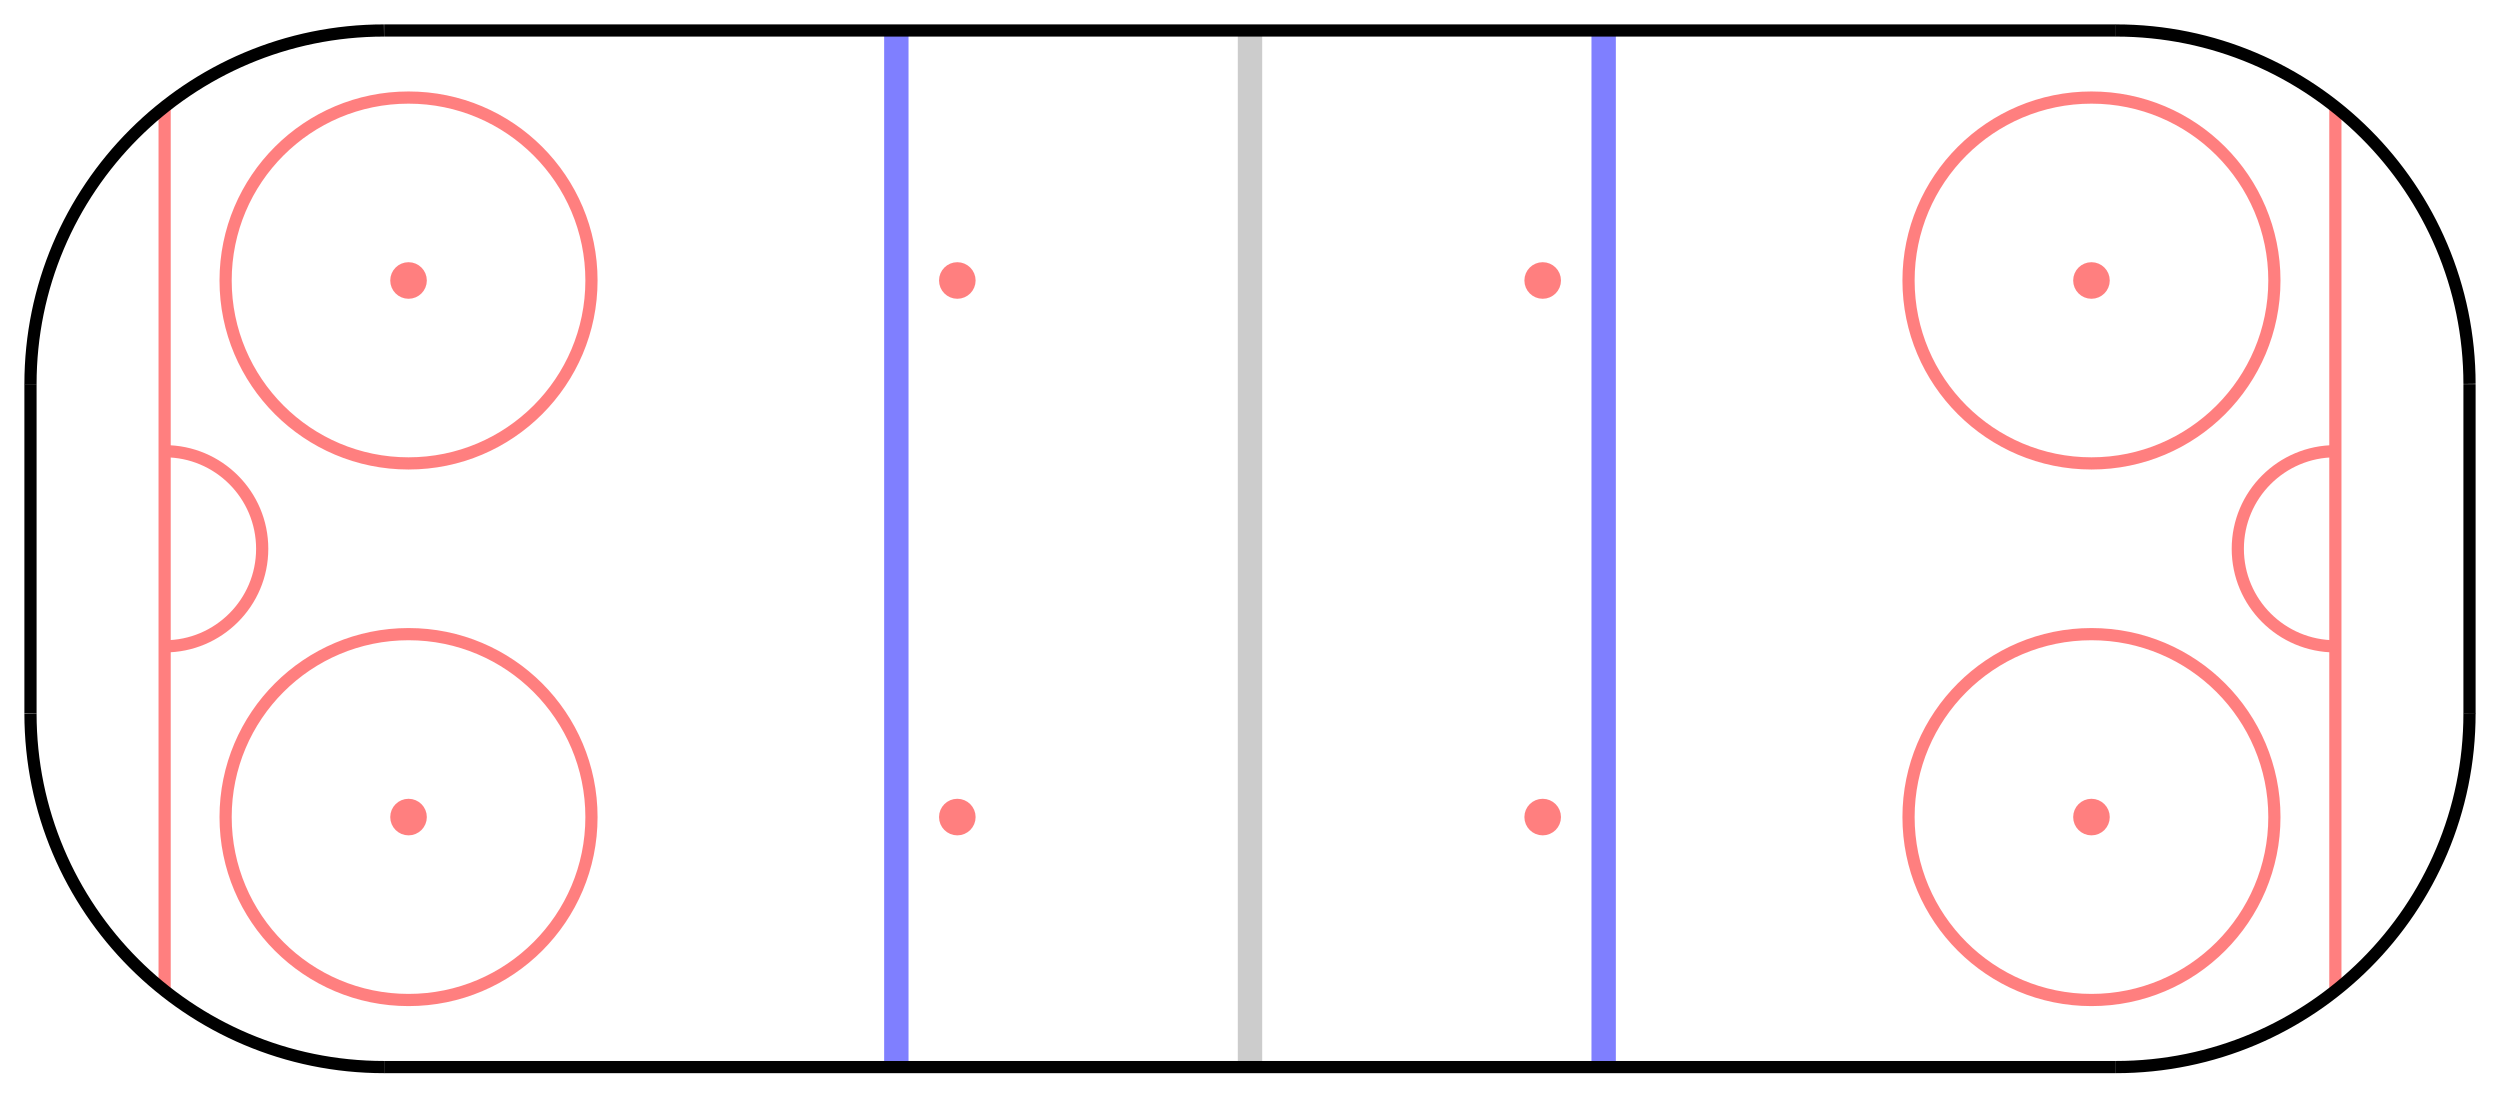 <?xml version="1.0" encoding="UTF-8"?>
<svg xmlns="http://www.w3.org/2000/svg" xmlns:xlink="http://www.w3.org/1999/xlink"
     width="410" height="180.0" viewBox="-102.5 -45.0 205 90.0">
<defs>
<clipPath id="d0">
<path d="M-71,-42.5 L71,-42.5" stroke-width="1" stroke="black" />
<path d="M-100,-13.5 L-100,13.5" stroke-width="1" stroke="black" />
<path d="M100,-13.5 L100,13.5" stroke-width="1" stroke="black" />
<path d="M-71,42.5 L71,42.5" stroke-width="1" stroke="black" />
<circle cx="-71" cy="-13.5" r="29" stroke-dasharray="45.553 136.659" stroke-dashoffset="-91.106" fill="none" stroke-width="1" stroke="black" />
<circle cx="-71" cy="13.5" r="29" stroke-dasharray="45.553 136.659" stroke-dashoffset="-45.553" fill="none" stroke-width="1" stroke="black" />
<circle cx="71" cy="13.5" r="29" stroke-dasharray="45.553 136.659" stroke-dashoffset="-0.0" fill="none" stroke-width="1" stroke="black" />
<circle cx="71" cy="-13.5" r="29" stroke-dasharray="45.553 136.659" stroke-dashoffset="-136.659" fill="none" stroke-width="1" stroke="black" />
<rect x="-71" y="-42.5" width="142" height="85" fill="none" />
</clipPath>
</defs>
<g opacity="0.5" clip-path="url(#d0)">
<path d="M-89,-42.5 L-89,42.5" fill="none" stroke-width="1" stroke="red" />
<path d="M89,-42.5 L89,42.5" fill="none" stroke-width="1" stroke="red" />
<path d="M-29,-42.5 L-29,42.5" fill="none" stroke-width="2" stroke="blue" />
<path d="M29,-42.5 L29,42.5" fill="none" stroke-width="2" stroke="blue" />
<circle cx="-89" cy="0" r="8" stroke-dasharray="25.133 25.133" stroke-dashoffset="-37.699" fill="none" stroke-width="1" stroke="red" />
<circle cx="89" cy="0" r="8" stroke-dasharray="25.133 25.133" stroke-dashoffset="-12.566" fill="none" stroke-width="1" stroke="red" />
<circle cx="-69" cy="22" r="15" fill="none" stroke-width="1" stroke="red" />
<circle cx="69" cy="22" r="15" fill="none" stroke-width="1" stroke="red" />
<circle cx="-69" cy="-22" r="15" fill="none" stroke-width="1" stroke="red" />
<circle cx="69" cy="-22" r="15" fill="none" stroke-width="1" stroke="red" />
<circle cx="-69" cy="22" r="1" fill="red" stroke-width="1" stroke="red" />
<circle cx="69" cy="22" r="1" fill="red" stroke-width="1" stroke="red" />
<circle cx="-69" cy="-22" r="1" fill="red" stroke-width="1" stroke="red" />
<circle cx="69" cy="-22" r="1" fill="red" stroke-width="1" stroke="red" />
<circle cx="-24" cy="22" r="1" fill="red" stroke-width="1" stroke="red" />
<circle cx="24" cy="22" r="1" fill="red" stroke-width="1" stroke="red" />
<circle cx="-24" cy="-22" r="1" fill="red" stroke-width="1" stroke="red" />
<circle cx="24" cy="-22" r="1" fill="red" stroke-width="1" stroke="red" />
</g>
<g opacity="1.0">
<path d="M-71,-42.5 L71,-42.5" stroke-width="1" stroke="black" />
<path d="M-100,-13.5 L-100,13.5" stroke-width="1" stroke="black" />
<path d="M100,-13.5 L100,13.5" stroke-width="1" stroke="black" />
<path d="M-71,42.5 L71,42.5" stroke-width="1" stroke="black" />
<circle cx="-71" cy="-13.5" r="29" stroke-dasharray="45.553 136.659" stroke-dashoffset="-91.106" fill="none" stroke-width="1" stroke="black" />
<circle cx="-71" cy="13.5" r="29" stroke-dasharray="45.553 136.659" stroke-dashoffset="-45.553" fill="none" stroke-width="1" stroke="black" />
<circle cx="71" cy="13.5" r="29" stroke-dasharray="45.553 136.659" stroke-dashoffset="-0.0" fill="none" stroke-width="1" stroke="black" />
<circle cx="71" cy="-13.5" r="29" stroke-dasharray="45.553 136.659" stroke-dashoffset="-136.659" fill="none" stroke-width="1" stroke="black" />
<path d="M0,-42.5 L0,42.5" fill="none" opacity="0.2" stroke-width="2" stroke="black" />
</g>
</svg>
